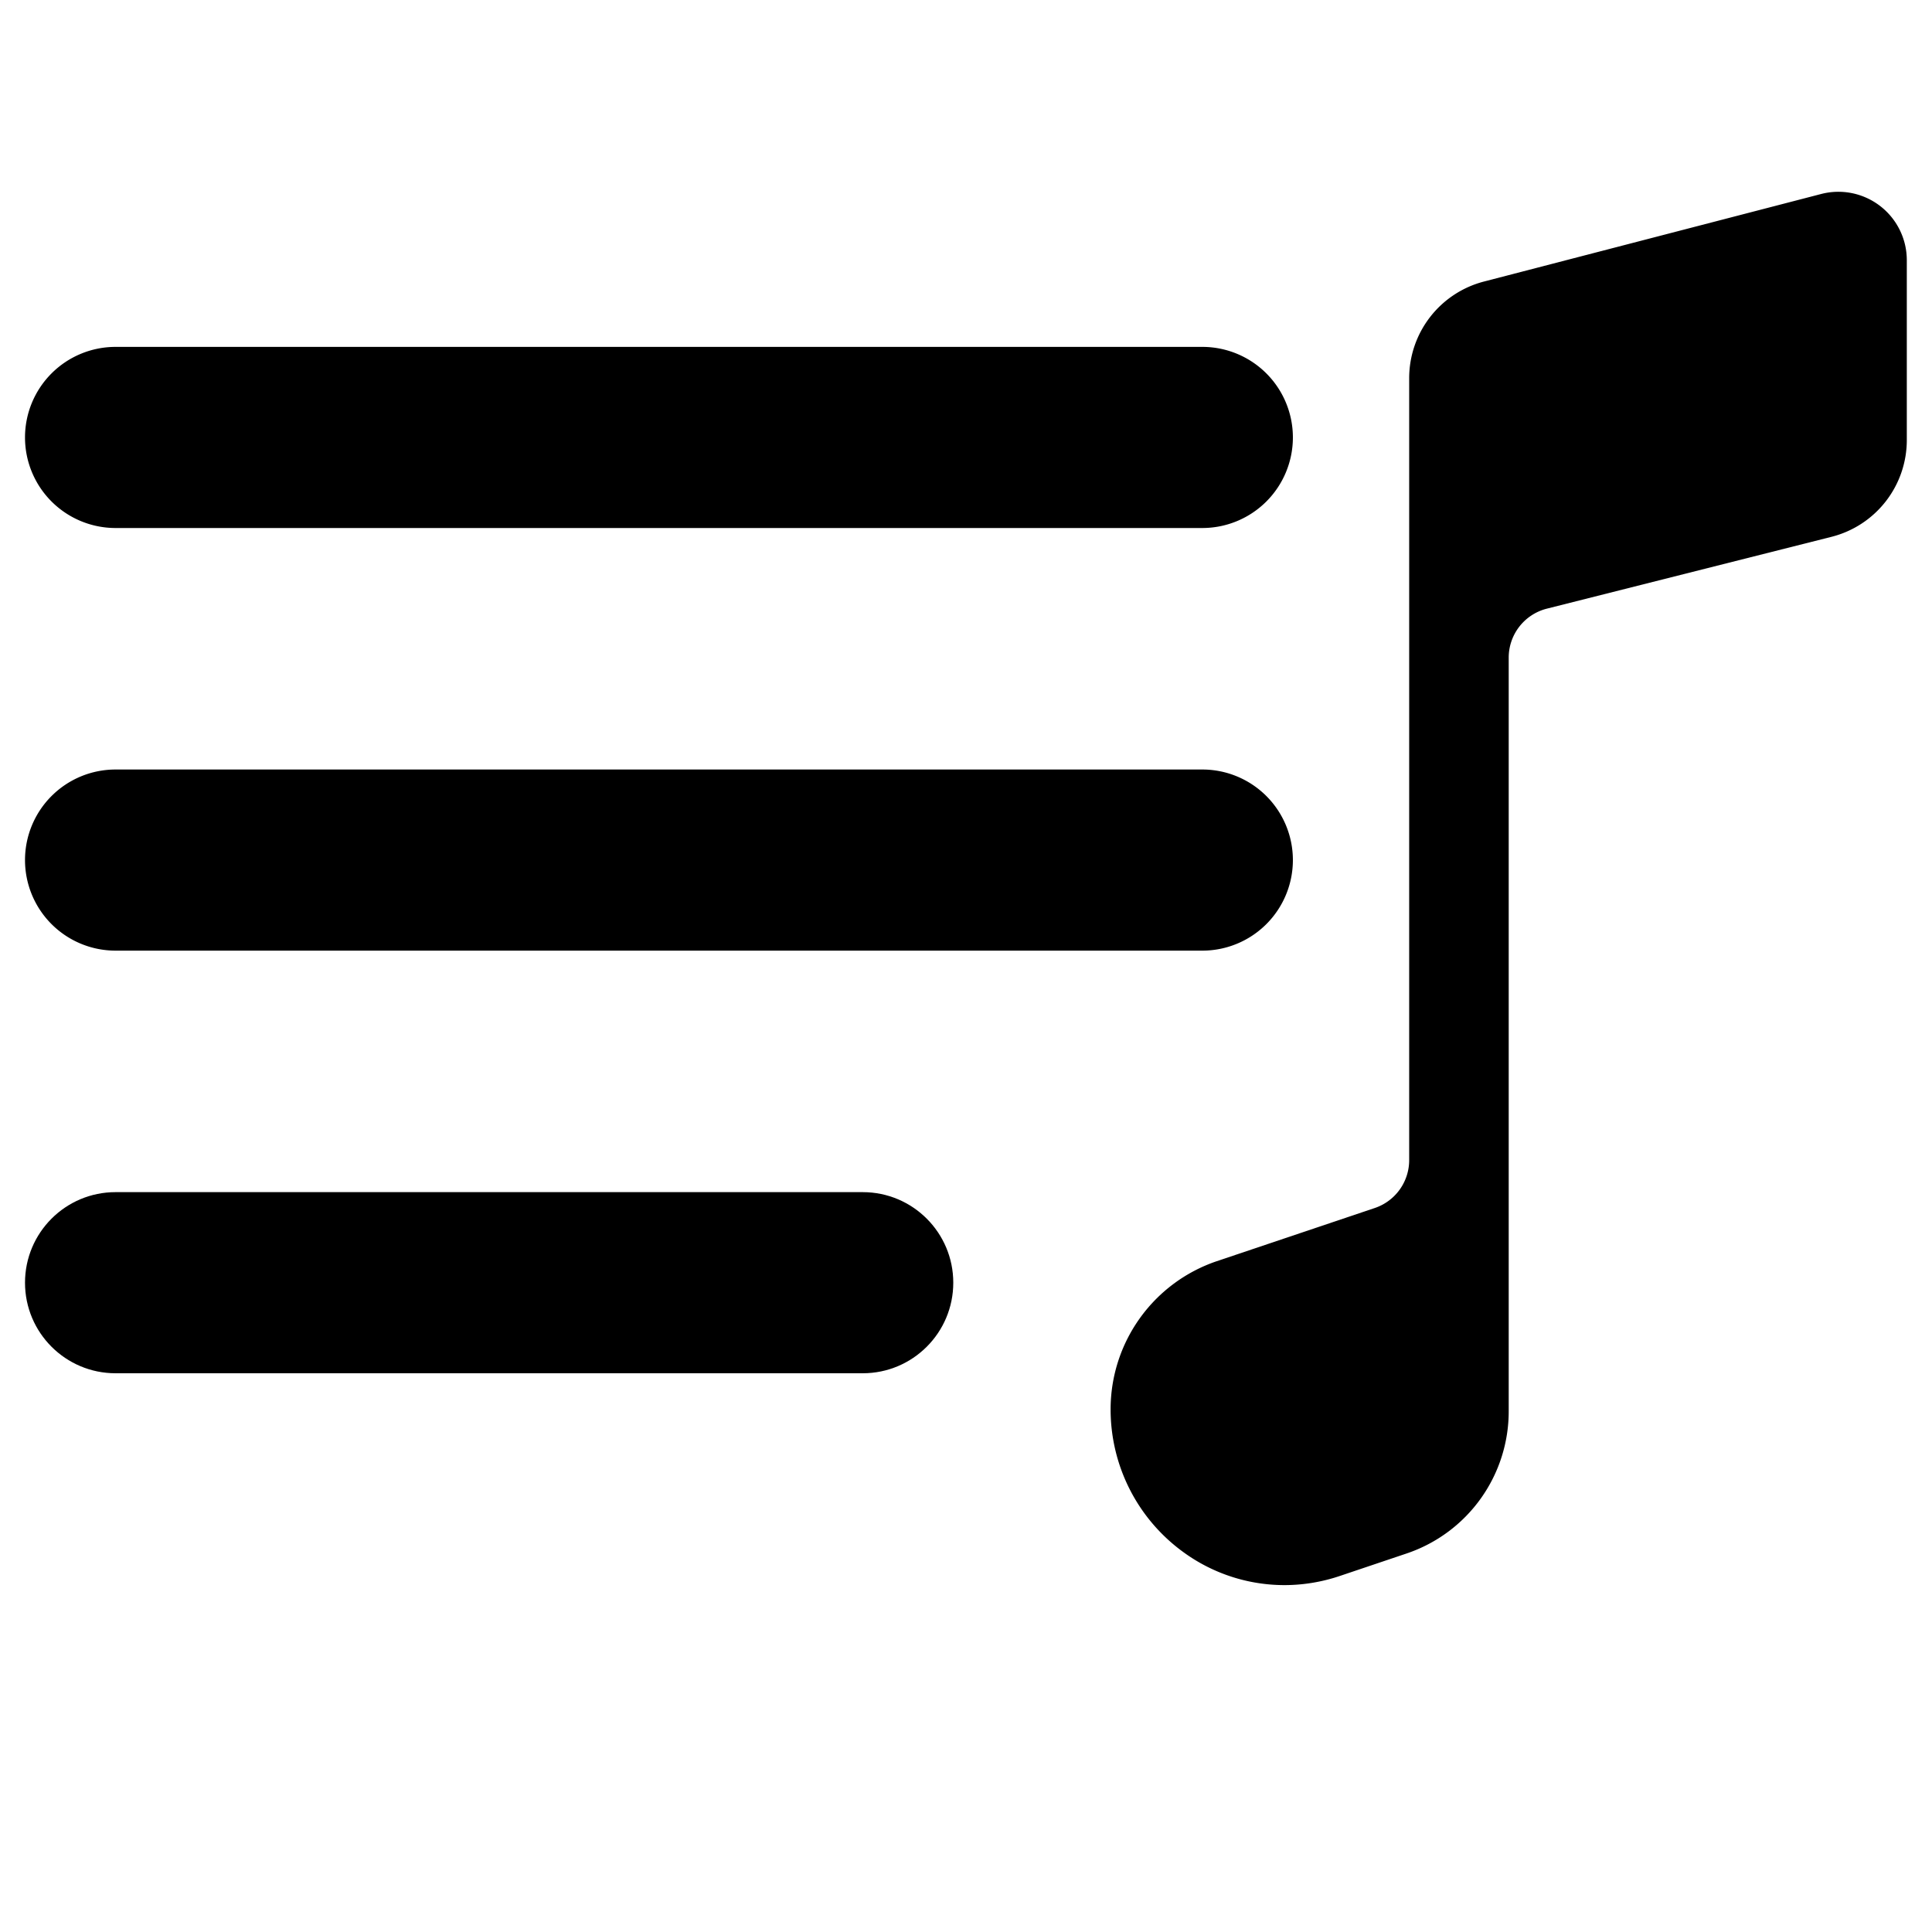 <?xml version="1.0" encoding="UTF-8" standalone="no"?>
<svg
   width="512"
   height="512"
   viewBox="0 0 512 512"
   version="1.1"
   id="svg5"
   sodipodi:docname="playlist.svg"
   xml:space="preserve"
   inkscape:version="1.3 (0e150ed6c4, 2023-07-21)"
   xmlns:inkscape="http://www.inkscape.org/namespaces/inkscape"
   xmlns:sodipodi="http://sodipodi.sourceforge.net/DTD/sodipodi-0.dtd"
   xmlns="http://www.w3.org/2000/svg"
   xmlns:svg="http://www.w3.org/2000/svg"><defs
     id="defs5" /><sodipodi:namedview
     id="namedview5"
     pagecolor="#ffffff"
     bordercolor="#000000"
     borderopacity="0.25"
     inkscape:showpageshadow="2"
     inkscape:pageopacity="0.0"
     inkscape:pagecheckerboard="0"
     inkscape:deskcolor="#d1d1d1"
     inkscape:zoom="0.4674915"
     inkscape:cx="-37.433836"
     inkscape:cy="556.15984"
     inkscape:window-width="2560"
     inkscape:window-height="1351"
     inkscape:window-x="2551"
     inkscape:window-y="-9"
     inkscape:window-maximized="1"
     inkscape:current-layer="g8" /><g
     id="g8"
     transform="translate(0.98,-28.071)"><g
       id="g5"
       style="opacity:1"
       transform="translate(-42.352)"><path
         style="color:#000000;fill:#000000;stroke-linecap:round;stroke-linejoin:round;-inkscape-stroke:none"
         d="m 72,120 a 24,24 0 0 0 -24,24 24,24 0 0 0 24,24 h 288 a 24,24 0 0 0 24,-24 24,24 0 0 0 -24,-24 z"
         id="line1" /><path
         style="color:#000000;fill:#000000;stroke-linecap:round;stroke-linejoin:round;-inkscape-stroke:none"
         d="m 72,232 a 24,24 0 0 0 -24,24 24,24 0 0 0 24,24 h 288 a 24,24 0 0 0 24,-24 24,24 0 0 0 -24,-24 z"
         id="line2" /><path
         style="color:#000000;fill:#000000;stroke-linecap:round;stroke-linejoin:round;-inkscape-stroke:none"
         d="m 72,344 c -13.255,0 -24,10.745 -24,24 0,13.255 10.745,24 24,24 h 198 c 13.255,0 24,-10.745 24,-24 0,-13.255 -10.745,-24 -24,-24 z"
         id="line3"
         sodipodi:nodetypes="sssssss" /></g><path
       d="m 339.36,448.142 a 45.497,45.497 0 0 1 -26.672,-8.695 46.684,46.684 0 0 1 -19.345,-37.809 41.425,41.425 0 0 1 28.139,-39.339 l 41.92,-14.11 a 13.394,13.394 0 0 0 9.066,-12.767 V 128.346 a 26.457,26.457 0 0 1 19.855,-25.674 L 481.661,79.477 a 18.133,18.133 0 0 1 22.682,17.547 v 47.599 a 26.449,26.449 0 0 1 -19.946,25.709 l -75.54,19.064 a 13.385,13.385 0 0 0 -10.014,13.057 v 199.535 a 39.744,39.744 0 0 1 -27.018,37.758 l -17.696,5.959 a 46.156,46.156 0 0 1 -14.77,2.438 z"
       id="path1"
       style="stroke-width:0.824" /></g></svg>
